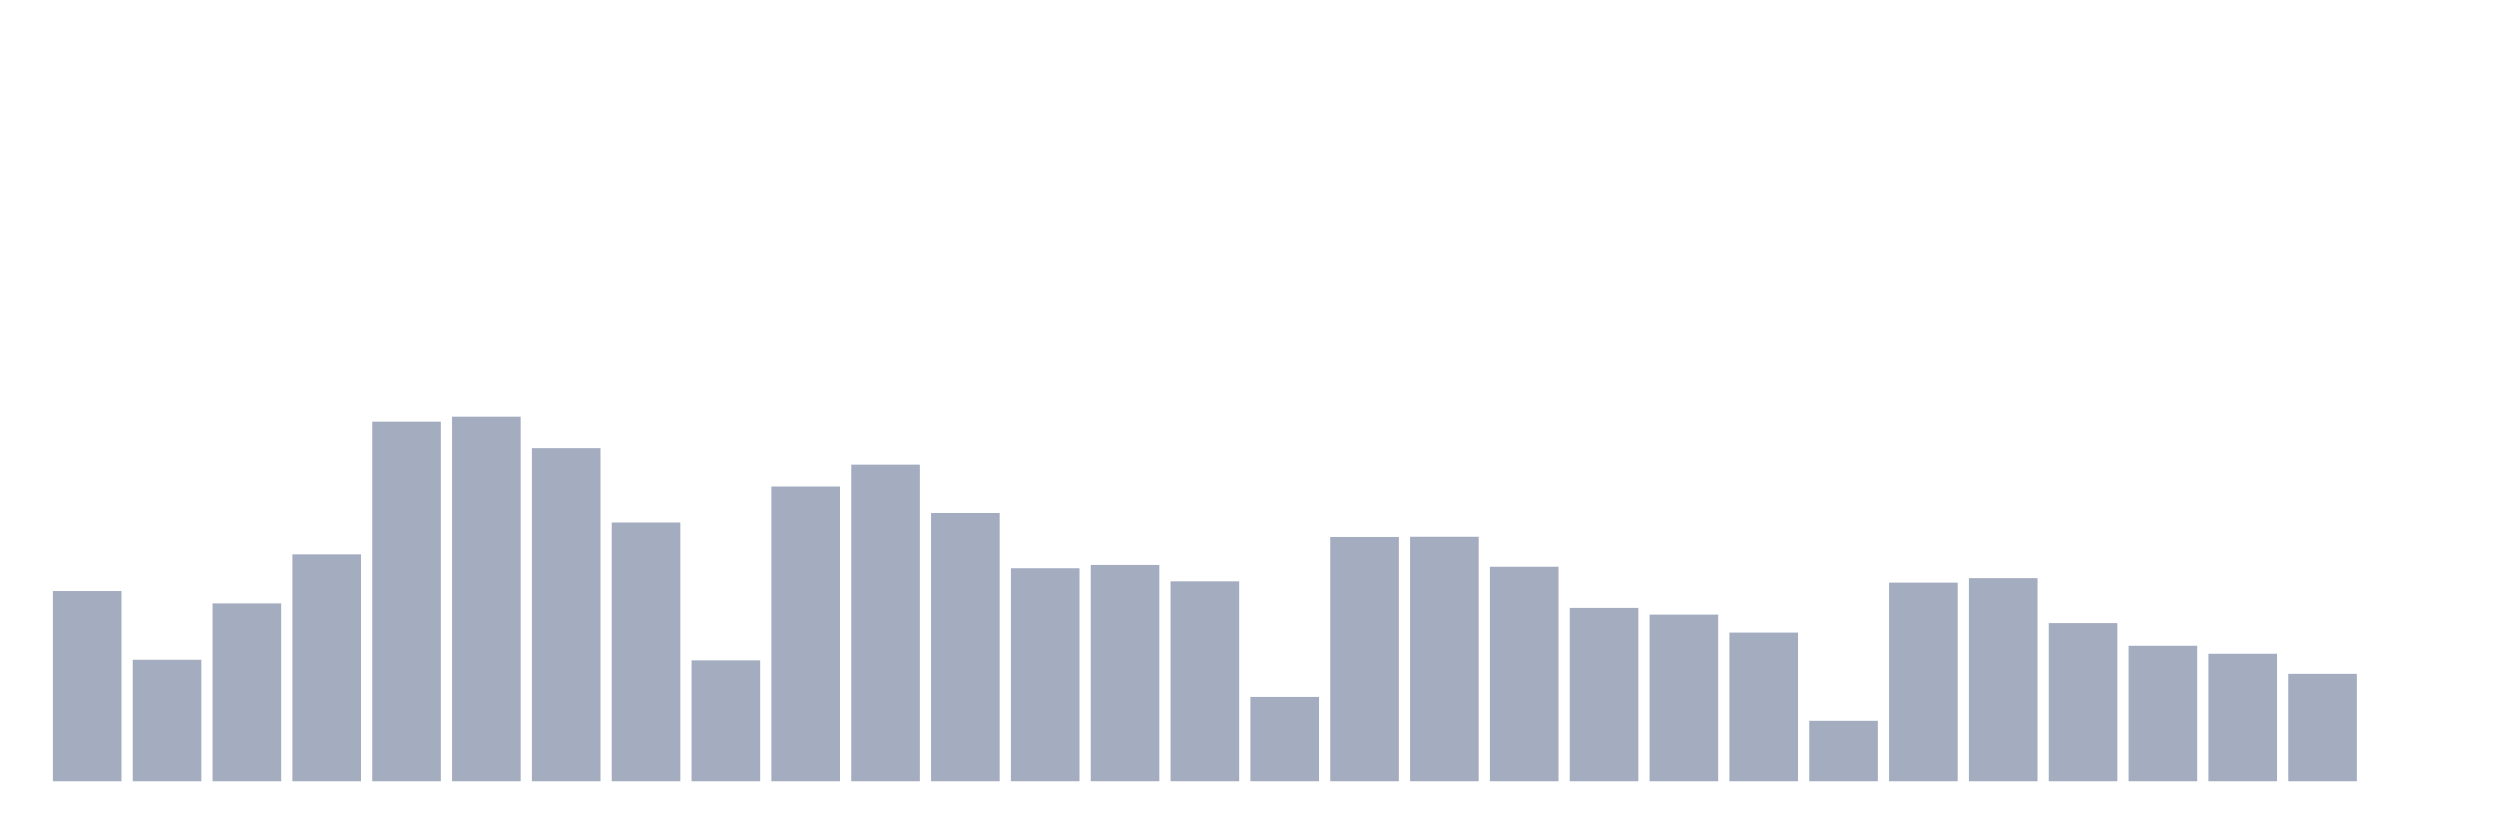 <svg xmlns="http://www.w3.org/2000/svg" viewBox="0 0 480 160"><g transform="translate(10,10)"><rect class="bar" x="0.153" width="13.175" y="103.475" height="36.525" fill="rgb(164,173,192)"></rect><rect class="bar" x="15.482" width="13.175" y="116.673" height="23.327" fill="rgb(164,173,192)"></rect><rect class="bar" x="30.81" width="13.175" y="105.854" height="34.146" fill="rgb(164,173,192)"></rect><rect class="bar" x="46.138" width="13.175" y="96.435" height="43.565" fill="rgb(164,173,192)"></rect><rect class="bar" x="61.466" width="13.175" y="70.959" height="69.041" fill="rgb(164,173,192)"></rect><rect class="bar" x="76.794" width="13.175" y="70" height="70" fill="rgb(164,173,192)"></rect><rect class="bar" x="92.123" width="13.175" y="76.043" height="63.957" fill="rgb(164,173,192)"></rect><rect class="bar" x="107.451" width="13.175" y="90.315" height="49.685" fill="rgb(164,173,192)"></rect><rect class="bar" x="122.779" width="13.175" y="116.788" height="23.212" fill="rgb(164,173,192)"></rect><rect class="bar" x="138.107" width="13.175" y="83.409" height="56.591" fill="rgb(164,173,192)"></rect><rect class="bar" x="153.436" width="13.175" y="79.208" height="60.792" fill="rgb(164,173,192)"></rect><rect class="bar" x="168.764" width="13.175" y="88.493" height="51.507" fill="rgb(164,173,192)"></rect><rect class="bar" x="184.092" width="13.175" y="99.101" height="40.899" fill="rgb(164,173,192)"></rect><rect class="bar" x="199.42" width="13.175" y="98.468" height="41.532" fill="rgb(164,173,192)"></rect><rect class="bar" x="214.748" width="13.175" y="101.614" height="38.386" fill="rgb(164,173,192)"></rect><rect class="bar" x="230.077" width="13.175" y="123.809" height="16.191" fill="rgb(164,173,192)"></rect><rect class="bar" x="245.405" width="13.175" y="93.097" height="46.903" fill="rgb(164,173,192)"></rect><rect class="bar" x="260.733" width="13.175" y="93.058" height="46.942" fill="rgb(164,173,192)"></rect><rect class="bar" x="276.061" width="13.175" y="98.813" height="41.187" fill="rgb(164,173,192)"></rect><rect class="bar" x="291.39" width="13.175" y="106.717" height="33.283" fill="rgb(164,173,192)"></rect><rect class="bar" x="306.718" width="13.175" y="108.002" height="31.998" fill="rgb(164,173,192)"></rect><rect class="bar" x="322.046" width="13.175" y="111.455" height="28.545" fill="rgb(164,173,192)"></rect><rect class="bar" x="337.374" width="13.175" y="128.394" height="11.606" fill="rgb(164,173,192)"></rect><rect class="bar" x="352.702" width="13.175" y="101.864" height="38.136" fill="rgb(164,173,192)"></rect><rect class="bar" x="368.031" width="13.175" y="101" height="39" fill="rgb(164,173,192)"></rect><rect class="bar" x="383.359" width="13.175" y="109.633" height="30.367" fill="rgb(164,173,192)"></rect><rect class="bar" x="398.687" width="13.175" y="113.987" height="26.013" fill="rgb(164,173,192)"></rect><rect class="bar" x="414.015" width="13.175" y="115.522" height="24.478" fill="rgb(164,173,192)"></rect><rect class="bar" x="429.344" width="13.175" y="119.378" height="20.622" fill="rgb(164,173,192)"></rect><rect class="bar" x="444.672" width="13.175" y="140" height="0" fill="rgb(164,173,192)"></rect></g></svg>
